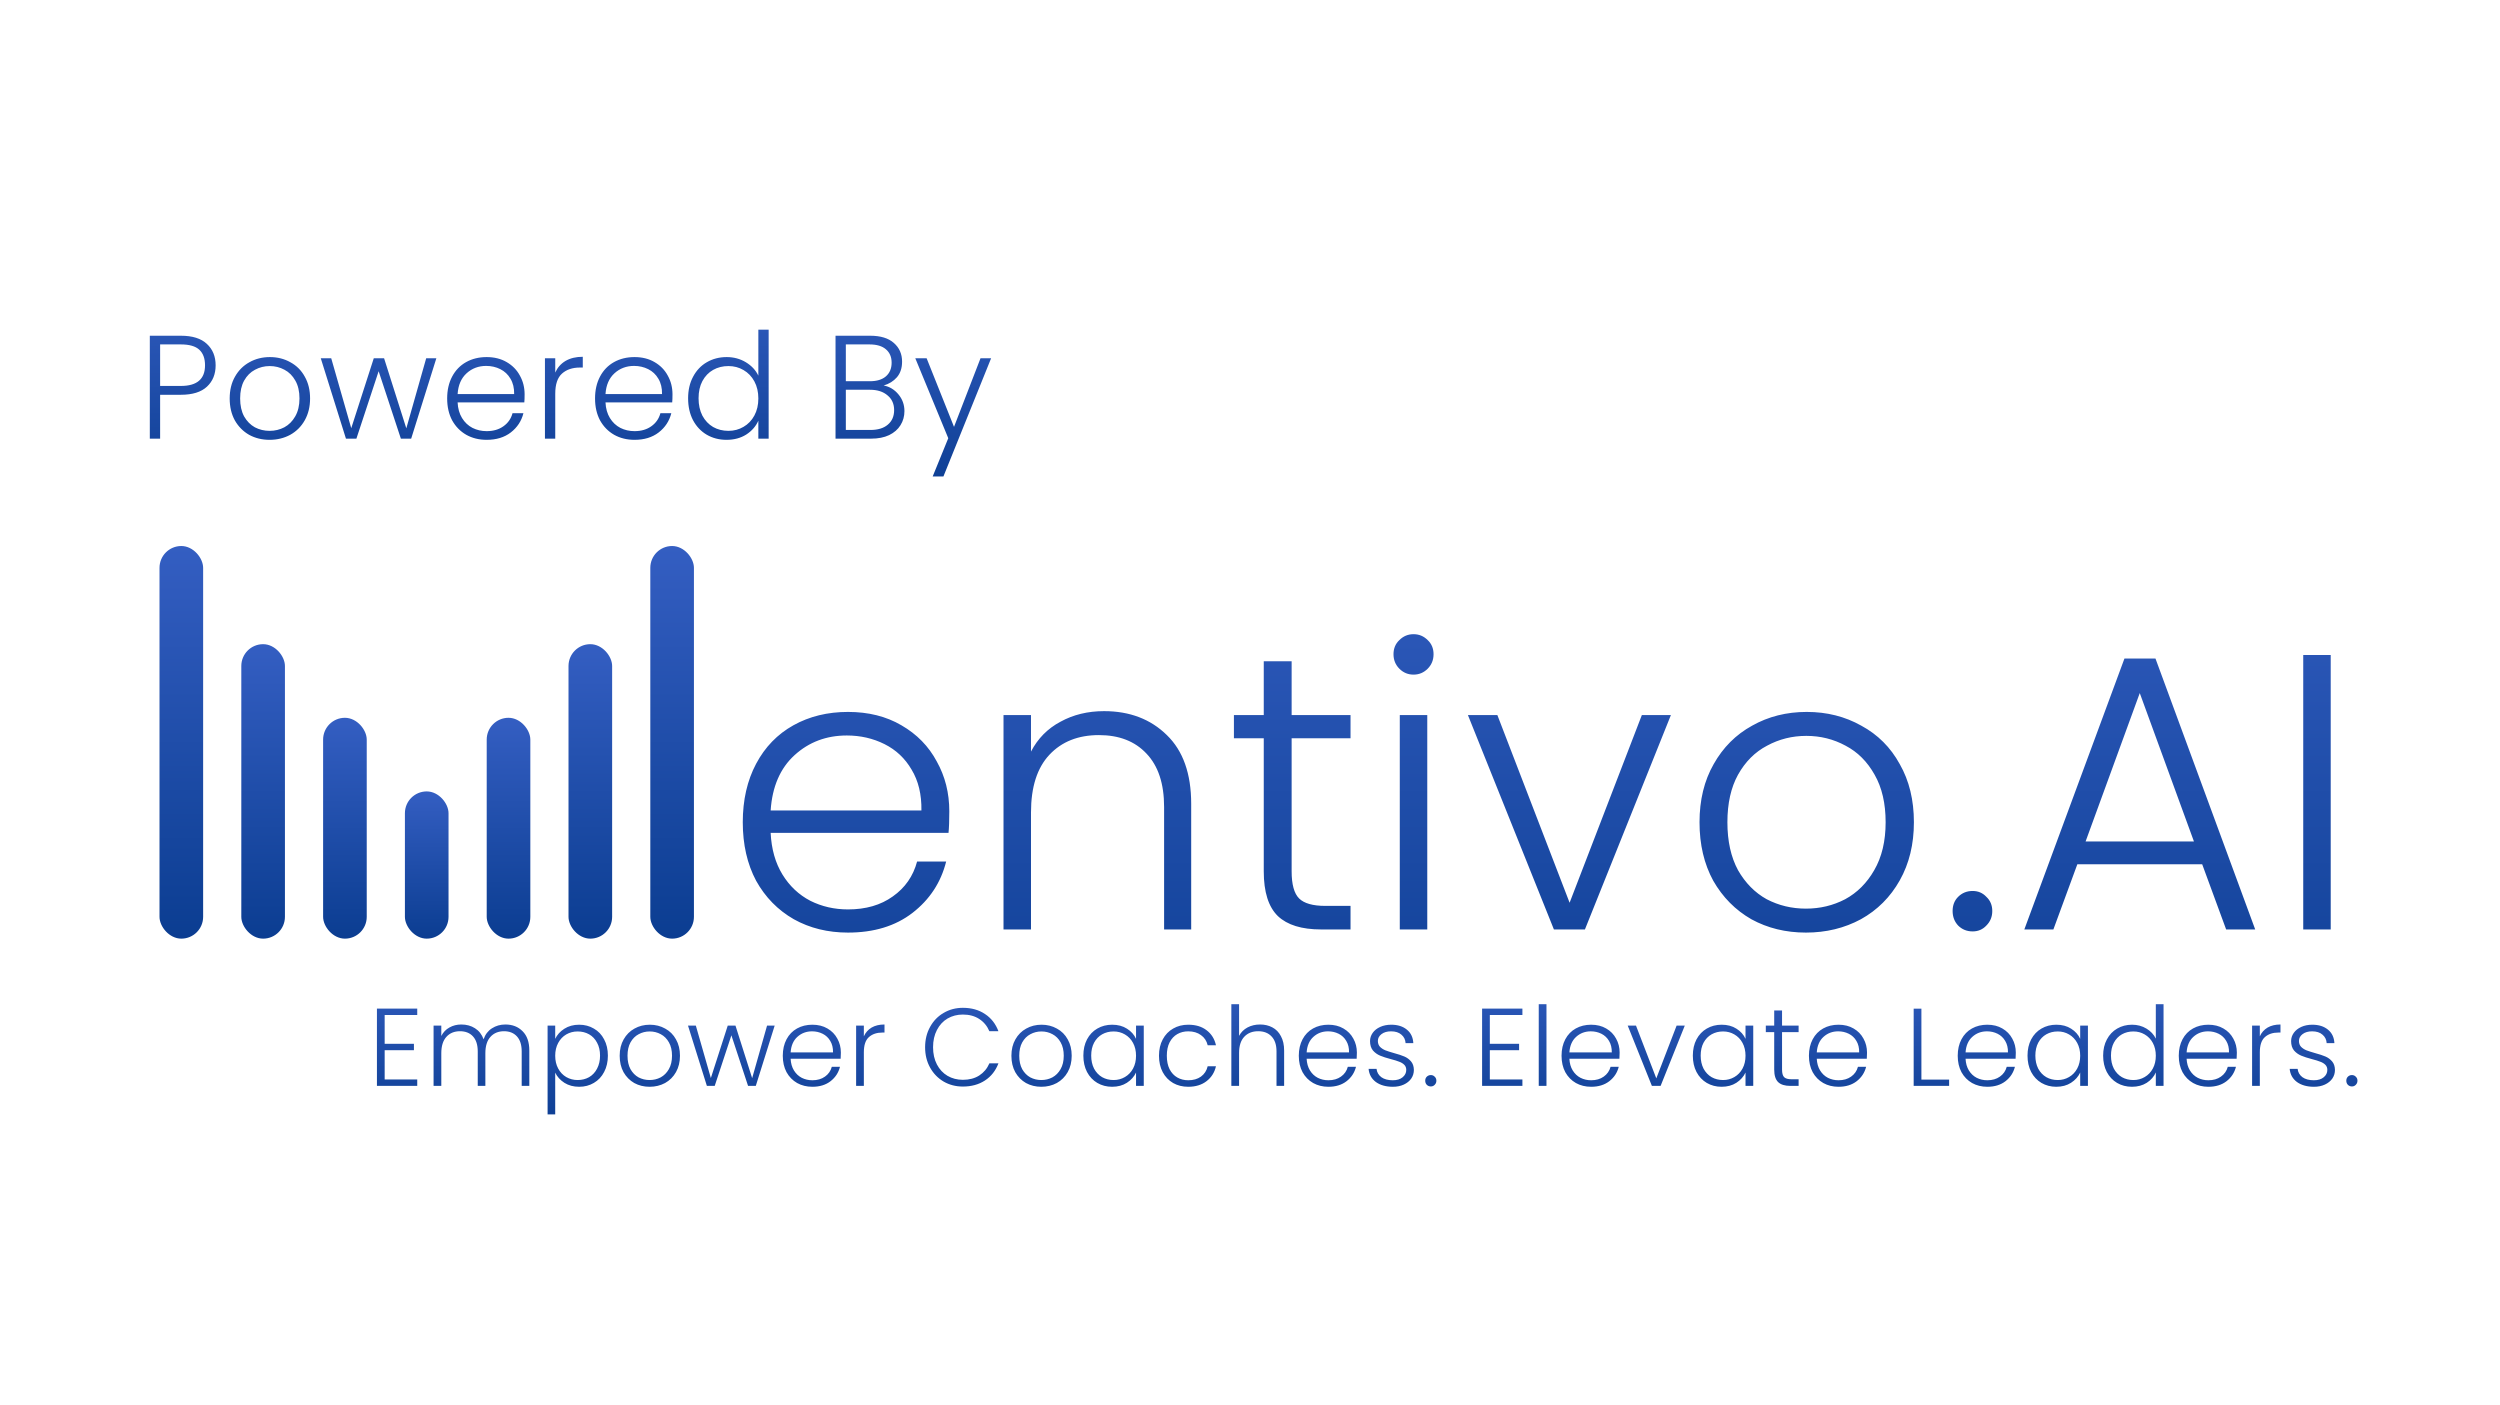 <svg width="815" height="458" viewBox="0 0 815 458" fill="none" xmlns="http://www.w3.org/2000/svg">
    <rect x="158.667" y="234" width="14.222" height="72" rx="7.111" fill="url(#paint0_linear_22_150)"/>
    <rect x="105.333" y="234" width="14.222" height="72" rx="7.111" fill="url(#paint1_linear_22_150)"/>
    <rect x="185.333" y="210" width="14.222" height="96" rx="7.111" fill="url(#paint2_linear_22_150)"/>
    <rect x="78.666" y="210" width="14.222" height="96" rx="7.111" fill="url(#paint3_linear_22_150)"/>
    <rect x="212" y="178" width="14.222" height="128" rx="7.111" fill="url(#paint4_linear_22_150)"/>
    <rect x="52" y="178" width="14.222" height="128" rx="7.111" fill="url(#paint5_linear_22_150)"/>
    <rect x="132" y="258" width="14.222" height="48" rx="7.111" fill="url(#paint6_linear_22_150)"/>
    <path d="M309.472 264.472C309.472 267.544 309.387 269.891 309.216 271.512H251.232C251.488 276.803 252.768 281.325 255.072 285.08C257.376 288.835 260.405 291.693 264.16 293.656C267.915 295.533 272.011 296.472 276.448 296.472C282.251 296.472 287.115 295.064 291.04 292.248C295.051 289.432 297.696 285.635 298.976 280.856H308.448C306.741 287.683 303.072 293.272 297.44 297.624C291.893 301.891 284.896 304.024 276.448 304.024C269.877 304.024 263.989 302.573 258.784 299.672C253.579 296.685 249.483 292.504 246.496 287.128C243.595 281.667 242.144 275.309 242.144 268.056C242.144 260.803 243.595 254.445 246.496 248.984C249.397 243.523 253.451 239.341 258.656 236.44C263.861 233.539 269.792 232.088 276.448 232.088C283.104 232.088 288.907 233.539 293.856 236.44C298.891 239.341 302.731 243.267 305.376 248.216C308.107 253.08 309.472 258.499 309.472 264.472ZM300.384 264.216C300.469 259.011 299.403 254.573 297.184 250.904C295.051 247.235 292.107 244.461 288.352 242.584C284.597 240.707 280.501 239.768 276.064 239.768C269.408 239.768 263.733 241.901 259.04 246.168C254.347 250.435 251.744 256.451 251.232 264.216H300.384ZM359.913 231.832C368.276 231.832 375.102 234.435 380.393 239.64C385.684 244.76 388.329 252.227 388.329 262.04V303H379.497V263.064C379.497 255.469 377.577 249.667 373.737 245.656C369.982 241.645 364.82 239.64 358.249 239.64C351.508 239.64 346.132 241.773 342.121 246.04C338.11 250.307 336.105 256.579 336.105 264.856V303H327.145V233.112H336.105V245.016C338.324 240.749 341.524 237.507 345.705 235.288C349.886 232.984 354.622 231.832 359.913 231.832ZM421.073 240.664V284.056C421.073 288.323 421.884 291.267 423.505 292.888C425.126 294.509 427.985 295.32 432.081 295.32H440.273V303H430.673C424.358 303 419.665 301.549 416.593 298.648C413.521 295.661 411.985 290.797 411.985 284.056V240.664H402.257V233.112H411.985V215.576H421.073V233.112H440.273V240.664H421.073ZM460.81 219.928C459.018 219.928 457.482 219.288 456.202 218.008C454.922 216.728 454.282 215.149 454.282 213.272C454.282 211.395 454.922 209.859 456.202 208.664C457.482 207.384 459.018 206.744 460.81 206.744C462.602 206.744 464.138 207.384 465.418 208.664C466.698 209.859 467.338 211.395 467.338 213.272C467.338 215.149 466.698 216.728 465.418 218.008C464.138 219.288 462.602 219.928 460.81 219.928ZM465.29 233.112V303H456.33V233.112H465.29ZM511.692 294.296L535.244 233.112H544.716L516.684 303H506.572L478.54 233.112H488.14L511.692 294.296ZM588.732 304.024C582.161 304.024 576.231 302.573 570.94 299.672C565.735 296.685 561.596 292.504 558.524 287.128C555.537 281.667 554.044 275.309 554.044 268.056C554.044 260.803 555.58 254.488 558.652 249.112C561.724 243.651 565.905 239.469 571.196 236.568C576.487 233.581 582.417 232.088 588.988 232.088C595.559 232.088 601.489 233.581 606.78 236.568C612.156 239.469 616.337 243.651 619.324 249.112C622.396 254.488 623.932 260.803 623.932 268.056C623.932 275.224 622.396 281.539 619.324 287C616.252 292.461 612.028 296.685 606.652 299.672C601.276 302.573 595.303 304.024 588.732 304.024ZM588.732 296.216C593.34 296.216 597.607 295.192 601.532 293.144C605.457 291.011 608.615 287.853 611.004 283.672C613.479 279.405 614.716 274.2 614.716 268.056C614.716 261.912 613.521 256.749 611.132 252.568C608.743 248.301 605.585 245.144 601.66 243.096C597.735 240.963 593.468 239.896 588.86 239.896C584.252 239.896 579.985 240.963 576.06 243.096C572.135 245.144 568.977 248.301 566.588 252.568C564.284 256.749 563.132 261.912 563.132 268.056C563.132 274.2 564.284 279.405 566.588 283.672C568.977 287.853 572.092 291.011 575.932 293.144C579.857 295.192 584.124 296.216 588.732 296.216ZM643.081 303.64C641.204 303.64 639.625 303 638.345 301.72C637.15 300.44 636.553 298.861 636.553 296.984C636.553 295.107 637.15 293.571 638.345 292.376C639.625 291.096 641.204 290.456 643.081 290.456C644.873 290.456 646.366 291.096 647.561 292.376C648.841 293.571 649.481 295.107 649.481 296.984C649.481 298.861 648.841 300.44 647.561 301.72C646.366 303 644.873 303.64 643.081 303.64ZM717.915 281.752H677.211L669.403 303H659.931L692.571 214.68H702.683L735.195 303H725.723L717.915 281.752ZM715.227 274.328L697.563 225.944L679.899 274.328H715.227ZM759.815 213.528V303H750.855V213.528H759.815Z" fill="url(#paint7_linear_22_150)"/>
    <path d="M125.4 330.888V340.284H134.94V342.372H125.4V351.912H136.02V354H122.88V328.8H136.02V330.888H125.4ZM164.745 333.984C167.049 333.984 168.921 334.716 170.361 336.18C171.825 337.62 172.557 339.72 172.557 342.48V354H170.073V342.768C170.073 340.632 169.557 339 168.525 337.872C167.493 336.744 166.089 336.18 164.313 336.18C162.465 336.18 160.989 336.792 159.885 338.016C158.781 339.24 158.229 341.016 158.229 343.344V354H155.745V342.768C155.745 340.632 155.229 339 154.197 337.872C153.165 336.744 151.749 336.18 149.949 336.18C148.101 336.18 146.625 336.792 145.521 338.016C144.417 339.24 143.865 341.016 143.865 343.344V354H141.345V334.344H143.865V337.728C144.489 336.504 145.377 335.58 146.529 334.956C147.681 334.308 148.965 333.984 150.381 333.984C152.085 333.984 153.573 334.392 154.845 335.208C156.141 336.024 157.077 337.224 157.653 338.808C158.181 337.248 159.081 336.06 160.353 335.244C161.649 334.404 163.113 333.984 164.745 333.984ZM180.998 338.664C181.622 337.344 182.606 336.252 183.95 335.388C185.318 334.5 186.938 334.056 188.81 334.056C190.586 334.056 192.182 334.476 193.598 335.316C195.038 336.132 196.154 337.308 196.946 338.844C197.762 340.356 198.17 342.12 198.17 344.136C198.17 346.152 197.762 347.928 196.946 349.464C196.154 351 195.038 352.188 193.598 353.028C192.182 353.868 190.586 354.288 188.81 354.288C186.962 354.288 185.354 353.856 183.986 352.992C182.618 352.104 181.622 351 180.998 349.68V363.288H178.514V334.344H180.998V338.664ZM195.614 344.136C195.614 342.504 195.29 341.1 194.642 339.924C194.018 338.724 193.154 337.812 192.05 337.188C190.946 336.564 189.698 336.252 188.306 336.252C186.962 336.252 185.726 336.576 184.598 337.224C183.494 337.872 182.618 338.796 181.97 339.996C181.322 341.196 180.998 342.588 180.998 344.172C180.998 345.756 181.322 347.148 181.97 348.348C182.618 349.548 183.494 350.472 184.598 351.12C185.726 351.768 186.962 352.092 188.306 352.092C189.698 352.092 190.946 351.78 192.05 351.156C193.154 350.508 194.018 349.584 194.642 348.384C195.29 347.16 195.614 345.744 195.614 344.136ZM211.771 354.288C209.923 354.288 208.255 353.88 206.767 353.064C205.303 352.224 204.139 351.048 203.275 349.536C202.435 348 202.015 346.212 202.015 344.172C202.015 342.132 202.447 340.356 203.311 338.844C204.175 337.308 205.351 336.132 206.839 335.316C208.327 334.476 209.995 334.056 211.843 334.056C213.691 334.056 215.359 334.476 216.847 335.316C218.359 336.132 219.535 337.308 220.375 338.844C221.239 340.356 221.671 342.132 221.671 344.172C221.671 346.188 221.239 347.964 220.375 349.5C219.511 351.036 218.323 352.224 216.811 353.064C215.299 353.88 213.619 354.288 211.771 354.288ZM211.771 352.092C213.067 352.092 214.267 351.804 215.371 351.228C216.475 350.628 217.363 349.74 218.035 348.564C218.731 347.364 219.079 345.9 219.079 344.172C219.079 342.444 218.743 340.992 218.071 339.816C217.399 338.616 216.511 337.728 215.407 337.152C214.303 336.552 213.103 336.252 211.807 336.252C210.511 336.252 209.311 336.552 208.207 337.152C207.103 337.728 206.215 338.616 205.543 339.816C204.895 340.992 204.571 342.444 204.571 344.172C204.571 345.9 204.895 347.364 205.543 348.564C206.215 349.74 207.091 350.628 208.171 351.228C209.275 351.804 210.475 352.092 211.771 352.092ZM252.545 334.344L246.389 354H243.869L238.433 337.512L232.997 354H230.441L224.285 334.344H226.841L231.737 351.444L237.245 334.344H239.765L245.201 351.48L250.061 334.344H252.545ZM274.124 343.164C274.124 344.028 274.1 344.688 274.052 345.144H257.744C257.816 346.632 258.176 347.904 258.824 348.96C259.472 350.016 260.324 350.82 261.38 351.372C262.436 351.9 263.588 352.164 264.836 352.164C266.468 352.164 267.836 351.768 268.94 350.976C270.068 350.184 270.812 349.116 271.172 347.772H273.836C273.356 349.692 272.324 351.264 270.74 352.488C269.18 353.688 267.212 354.288 264.836 354.288C262.988 354.288 261.332 353.88 259.868 353.064C258.404 352.224 257.252 351.048 256.412 349.536C255.596 348 255.188 346.212 255.188 344.172C255.188 342.132 255.596 340.344 256.412 338.808C257.228 337.272 258.368 336.096 259.832 335.28C261.296 334.464 262.964 334.056 264.836 334.056C266.708 334.056 268.34 334.464 269.732 335.28C271.148 336.096 272.228 337.2 272.972 338.592C273.74 339.96 274.124 341.484 274.124 343.164ZM271.568 343.092C271.592 341.628 271.292 340.38 270.668 339.348C270.068 338.316 269.24 337.536 268.184 337.008C267.128 336.48 265.976 336.216 264.728 336.216C262.856 336.216 261.26 336.816 259.94 338.016C258.62 339.216 257.888 340.908 257.744 343.092H271.568ZM281.615 337.836C282.167 336.612 283.007 335.664 284.135 334.992C285.287 334.32 286.691 333.984 288.347 333.984V336.612H287.663C285.839 336.612 284.375 337.104 283.271 338.088C282.167 339.072 281.615 340.716 281.615 343.02V354H279.095V334.344H281.615V337.836ZM301.585 341.4C301.585 338.928 302.125 336.72 303.205 334.776C304.285 332.808 305.761 331.284 307.633 330.204C309.505 329.1 311.593 328.548 313.897 328.548C316.705 328.548 319.105 329.22 321.097 330.564C323.113 331.884 324.577 333.756 325.489 336.18H322.537C321.817 334.476 320.713 333.144 319.225 332.184C317.761 331.224 315.985 330.744 313.897 330.744C312.049 330.744 310.381 331.176 308.893 332.04C307.429 332.904 306.277 334.152 305.437 335.784C304.597 337.392 304.177 339.264 304.177 341.4C304.177 343.536 304.597 345.408 305.437 347.016C306.277 348.624 307.429 349.86 308.893 350.724C310.381 351.588 312.049 352.02 313.897 352.02C315.985 352.02 317.761 351.552 319.225 350.616C320.713 349.656 321.817 348.336 322.537 346.656H325.489C324.577 349.056 323.113 350.916 321.097 352.236C319.081 353.556 316.681 354.216 313.897 354.216C311.593 354.216 309.505 353.676 307.633 352.596C305.761 351.492 304.285 349.968 303.205 348.024C302.125 346.08 301.585 343.872 301.585 341.4ZM339.474 354.288C337.626 354.288 335.958 353.88 334.47 353.064C333.006 352.224 331.842 351.048 330.978 349.536C330.138 348 329.718 346.212 329.718 344.172C329.718 342.132 330.15 340.356 331.014 338.844C331.878 337.308 333.054 336.132 334.542 335.316C336.03 334.476 337.698 334.056 339.546 334.056C341.394 334.056 343.062 334.476 344.55 335.316C346.062 336.132 347.238 337.308 348.078 338.844C348.942 340.356 349.374 342.132 349.374 344.172C349.374 346.188 348.942 347.964 348.078 349.5C347.214 351.036 346.026 352.224 344.514 353.064C343.002 353.88 341.322 354.288 339.474 354.288ZM339.474 352.092C340.77 352.092 341.97 351.804 343.074 351.228C344.178 350.628 345.066 349.74 345.738 348.564C346.434 347.364 346.782 345.9 346.782 344.172C346.782 342.444 346.446 340.992 345.774 339.816C345.102 338.616 344.214 337.728 343.11 337.152C342.006 336.552 340.806 336.252 339.51 336.252C338.214 336.252 337.014 336.552 335.91 337.152C334.806 337.728 333.918 338.616 333.246 339.816C332.598 340.992 332.274 342.444 332.274 344.172C332.274 345.9 332.598 347.364 333.246 348.564C333.918 349.74 334.794 350.628 335.874 351.228C336.978 351.804 338.178 352.092 339.474 352.092ZM353.176 344.136C353.176 342.12 353.572 340.356 354.364 338.844C355.18 337.308 356.296 336.132 357.712 335.316C359.152 334.476 360.772 334.056 362.572 334.056C364.444 334.056 366.052 334.488 367.396 335.352C368.764 336.216 369.748 337.32 370.348 338.664V334.344H372.868V354H370.348V349.644C369.724 350.988 368.728 352.104 367.36 352.992C366.016 353.856 364.408 354.288 362.536 354.288C360.76 354.288 359.152 353.868 357.712 353.028C356.296 352.188 355.18 351 354.364 349.464C353.572 347.928 353.176 346.152 353.176 344.136ZM370.348 344.172C370.348 342.588 370.024 341.196 369.376 339.996C368.728 338.796 367.84 337.872 366.712 337.224C365.608 336.576 364.384 336.252 363.04 336.252C361.648 336.252 360.4 336.564 359.296 337.188C358.192 337.812 357.316 338.724 356.668 339.924C356.044 341.1 355.732 342.504 355.732 344.136C355.732 345.744 356.044 347.16 356.668 348.384C357.316 349.584 358.192 350.508 359.296 351.156C360.4 351.78 361.648 352.092 363.04 352.092C364.384 352.092 365.608 351.768 366.712 351.12C367.84 350.472 368.728 349.548 369.376 348.348C370.024 347.148 370.348 345.756 370.348 344.172ZM377.829 344.172C377.829 342.132 378.237 340.356 379.053 338.844C379.869 337.308 380.997 336.132 382.437 335.316C383.877 334.476 385.521 334.056 387.369 334.056C389.793 334.056 391.785 334.656 393.345 335.856C394.929 337.056 395.949 338.688 396.405 340.752H393.705C393.369 339.336 392.637 338.232 391.509 337.44C390.405 336.624 389.025 336.216 387.369 336.216C386.049 336.216 384.861 336.516 383.805 337.116C382.749 337.716 381.909 338.616 381.285 339.816C380.685 340.992 380.385 342.444 380.385 344.172C380.385 345.9 380.685 347.364 381.285 348.564C381.909 349.764 382.749 350.664 383.805 351.264C384.861 351.864 386.049 352.164 387.369 352.164C389.025 352.164 390.405 351.768 391.509 350.976C392.637 350.16 393.369 349.032 393.705 347.592H396.405C395.949 349.608 394.929 351.228 393.345 352.452C391.761 353.676 389.769 354.288 387.369 354.288C385.521 354.288 383.877 353.88 382.437 353.064C380.997 352.224 379.869 351.048 379.053 349.536C378.237 348 377.829 346.212 377.829 344.172ZM410.779 333.984C412.267 333.984 413.599 334.296 414.775 334.92C415.975 335.544 416.911 336.504 417.583 337.8C418.279 339.072 418.627 340.632 418.627 342.48V354H416.143V342.768C416.143 340.632 415.603 339 414.523 337.872C413.467 336.744 412.015 336.18 410.167 336.18C408.271 336.18 406.759 336.78 405.631 337.98C404.503 339.18 403.939 340.944 403.939 343.272V354H401.419V327.36H403.939V337.692C404.563 336.516 405.475 335.604 406.675 334.956C407.899 334.308 409.267 333.984 410.779 333.984ZM442.344 343.164C442.344 344.028 442.32 344.688 442.272 345.144H425.964C426.036 346.632 426.396 347.904 427.044 348.96C427.692 350.016 428.544 350.82 429.6 351.372C430.656 351.9 431.808 352.164 433.056 352.164C434.688 352.164 436.056 351.768 437.16 350.976C438.288 350.184 439.032 349.116 439.392 347.772H442.056C441.576 349.692 440.544 351.264 438.96 352.488C437.4 353.688 435.432 354.288 433.056 354.288C431.208 354.288 429.552 353.88 428.088 353.064C426.624 352.224 425.472 351.048 424.632 349.536C423.816 348 423.408 346.212 423.408 344.172C423.408 342.132 423.816 340.344 424.632 338.808C425.448 337.272 426.588 336.096 428.052 335.28C429.516 334.464 431.184 334.056 433.056 334.056C434.928 334.056 436.56 334.464 437.952 335.28C439.368 336.096 440.448 337.2 441.192 338.592C441.96 339.96 442.344 341.484 442.344 343.164ZM439.788 343.092C439.812 341.628 439.512 340.38 438.888 339.348C438.288 338.316 437.46 337.536 436.404 337.008C435.348 336.48 434.196 336.216 432.948 336.216C431.076 336.216 429.48 336.816 428.16 338.016C426.84 339.216 426.108 340.908 425.964 343.092H439.788ZM454.083 354.288C451.827 354.288 449.979 353.772 448.539 352.74C447.123 351.684 446.331 350.256 446.163 348.456H448.755C448.875 349.56 449.391 350.46 450.303 351.156C451.239 351.828 452.487 352.164 454.047 352.164C455.415 352.164 456.483 351.84 457.251 351.192C458.043 350.544 458.439 349.74 458.439 348.78C458.439 348.108 458.223 347.556 457.791 347.124C457.359 346.692 456.807 346.356 456.135 346.116C455.487 345.852 454.599 345.576 453.471 345.288C452.007 344.904 450.819 344.52 449.907 344.136C448.995 343.752 448.215 343.188 447.567 342.444C446.943 341.676 446.631 340.656 446.631 339.384C446.631 338.424 446.919 337.536 447.495 336.72C448.071 335.904 448.887 335.256 449.943 334.776C450.999 334.296 452.199 334.056 453.543 334.056C455.655 334.056 457.359 334.596 458.655 335.676C459.951 336.732 460.647 338.196 460.743 340.068H458.223C458.151 338.916 457.695 337.992 456.855 337.296C456.039 336.576 454.911 336.216 453.471 336.216C452.199 336.216 451.167 336.516 450.375 337.116C449.583 337.716 449.187 338.46 449.187 339.348C449.187 340.116 449.415 340.752 449.871 341.256C450.351 341.736 450.939 342.12 451.635 342.408C452.331 342.672 453.267 342.972 454.443 343.308C455.859 343.692 456.987 344.064 457.827 344.424C458.667 344.784 459.387 345.312 459.987 346.008C460.587 346.704 460.899 347.628 460.923 348.78C460.923 349.836 460.635 350.784 460.059 351.624C459.483 352.44 458.679 353.088 457.647 353.568C456.615 354.048 455.427 354.288 454.083 354.288ZM466.458 354.18C465.93 354.18 465.486 354 465.126 353.64C464.79 353.28 464.622 352.836 464.622 352.308C464.622 351.78 464.79 351.348 465.126 351.012C465.486 350.652 465.93 350.472 466.458 350.472C466.962 350.472 467.382 350.652 467.718 351.012C468.078 351.348 468.258 351.78 468.258 352.308C468.258 352.836 468.078 353.28 467.718 353.64C467.382 354 466.962 354.18 466.458 354.18ZM485.684 330.888V340.284H495.224V342.372H485.684V351.912H496.304V354H483.164V328.8H496.304V330.888H485.684ZM504.15 327.36V354H501.63V327.36H504.15ZM528 343.164C528 344.028 527.976 344.688 527.928 345.144H511.62C511.692 346.632 512.052 347.904 512.7 348.96C513.348 350.016 514.2 350.82 515.256 351.372C516.312 351.9 517.464 352.164 518.712 352.164C520.344 352.164 521.712 351.768 522.816 350.976C523.944 350.184 524.688 349.116 525.048 347.772H527.712C527.232 349.692 526.2 351.264 524.616 352.488C523.056 353.688 521.088 354.288 518.712 354.288C516.864 354.288 515.208 353.88 513.744 353.064C512.28 352.224 511.128 351.048 510.288 349.536C509.472 348 509.064 346.212 509.064 344.172C509.064 342.132 509.472 340.344 510.288 338.808C511.104 337.272 512.244 336.096 513.708 335.28C515.172 334.464 516.84 334.056 518.712 334.056C520.584 334.056 522.216 334.464 523.608 335.28C525.024 336.096 526.104 337.2 526.848 338.592C527.616 339.96 528 341.484 528 343.164ZM525.444 343.092C525.468 341.628 525.168 340.38 524.544 339.348C523.944 338.316 523.116 337.536 522.06 337.008C521.004 336.48 519.852 336.216 518.604 336.216C516.732 336.216 515.136 336.816 513.816 338.016C512.496 339.216 511.764 340.908 511.62 343.092H525.444ZM539.955 351.552L546.579 334.344H549.243L541.359 354H538.515L530.631 334.344H533.331L539.955 351.552ZM551.866 344.136C551.866 342.12 552.262 340.356 553.054 338.844C553.87 337.308 554.986 336.132 556.402 335.316C557.842 334.476 559.462 334.056 561.262 334.056C563.134 334.056 564.742 334.488 566.086 335.352C567.454 336.216 568.438 337.32 569.038 338.664V334.344H571.558V354H569.038V349.644C568.414 350.988 567.418 352.104 566.05 352.992C564.706 353.856 563.098 354.288 561.226 354.288C559.45 354.288 557.842 353.868 556.402 353.028C554.986 352.188 553.87 351 553.054 349.464C552.262 347.928 551.866 346.152 551.866 344.136ZM569.038 344.172C569.038 342.588 568.714 341.196 568.066 339.996C567.418 338.796 566.53 337.872 565.402 337.224C564.298 336.576 563.074 336.252 561.73 336.252C560.338 336.252 559.09 336.564 557.986 337.188C556.882 337.812 556.006 338.724 555.358 339.924C554.734 341.1 554.422 342.504 554.422 344.136C554.422 345.744 554.734 347.16 555.358 348.384C556.006 349.584 556.882 350.508 557.986 351.156C559.09 351.78 560.338 352.092 561.73 352.092C563.074 352.092 564.298 351.768 565.402 351.12C566.53 350.472 567.418 349.548 568.066 348.348C568.714 347.148 569.038 345.756 569.038 344.172ZM580.947 336.468V348.672C580.947 349.872 581.175 350.7 581.631 351.156C582.087 351.612 582.891 351.84 584.043 351.84H586.347V354H583.647C581.871 354 580.551 353.592 579.687 352.776C578.823 351.936 578.391 350.568 578.391 348.672V336.468H575.655V334.344H578.391V329.412H580.947V334.344H586.347V336.468H580.947ZM608.647 343.164C608.647 344.028 608.623 344.688 608.575 345.144H592.267C592.339 346.632 592.699 347.904 593.347 348.96C593.995 350.016 594.847 350.82 595.903 351.372C596.959 351.9 598.111 352.164 599.359 352.164C600.991 352.164 602.359 351.768 603.463 350.976C604.591 350.184 605.335 349.116 605.695 347.772H608.359C607.879 349.692 606.847 351.264 605.263 352.488C603.703 353.688 601.735 354.288 599.359 354.288C597.511 354.288 595.855 353.88 594.391 353.064C592.927 352.224 591.775 351.048 590.935 349.536C590.119 348 589.711 346.212 589.711 344.172C589.711 342.132 590.119 340.344 590.935 338.808C591.751 337.272 592.891 336.096 594.355 335.28C595.819 334.464 597.487 334.056 599.359 334.056C601.231 334.056 602.863 334.464 604.255 335.28C605.671 336.096 606.751 337.2 607.495 338.592C608.263 339.96 608.647 341.484 608.647 343.164ZM606.091 343.092C606.115 341.628 605.815 340.38 605.191 339.348C604.591 338.316 603.763 337.536 602.707 337.008C601.651 336.48 600.499 336.216 599.251 336.216C597.379 336.216 595.783 336.816 594.463 338.016C593.143 339.216 592.411 340.908 592.267 343.092H606.091ZM626.377 351.948H635.413V354H623.857V328.836H626.377V351.948ZM657.153 343.164C657.153 344.028 657.129 344.688 657.081 345.144H640.773C640.845 346.632 641.205 347.904 641.853 348.96C642.501 350.016 643.353 350.82 644.409 351.372C645.465 351.9 646.617 352.164 647.865 352.164C649.497 352.164 650.865 351.768 651.969 350.976C653.097 350.184 653.841 349.116 654.201 347.772H656.865C656.385 349.692 655.353 351.264 653.769 352.488C652.209 353.688 650.241 354.288 647.865 354.288C646.017 354.288 644.361 353.88 642.897 353.064C641.433 352.224 640.281 351.048 639.441 349.536C638.625 348 638.217 346.212 638.217 344.172C638.217 342.132 638.625 340.344 639.441 338.808C640.257 337.272 641.397 336.096 642.861 335.28C644.325 334.464 645.993 334.056 647.865 334.056C649.737 334.056 651.369 334.464 652.761 335.28C654.177 336.096 655.257 337.2 656.001 338.592C656.769 339.96 657.153 341.484 657.153 343.164ZM654.597 343.092C654.621 341.628 654.321 340.38 653.697 339.348C653.097 338.316 652.269 337.536 651.213 337.008C650.157 336.48 649.005 336.216 647.757 336.216C645.885 336.216 644.289 336.816 642.969 338.016C641.649 339.216 640.917 340.908 640.773 343.092H654.597ZM660.971 344.136C660.971 342.12 661.367 340.356 662.159 338.844C662.975 337.308 664.091 336.132 665.507 335.316C666.947 334.476 668.567 334.056 670.367 334.056C672.239 334.056 673.847 334.488 675.191 335.352C676.559 336.216 677.543 337.32 678.143 338.664V334.344H680.663V354H678.143V349.644C677.519 350.988 676.523 352.104 675.155 352.992C673.811 353.856 672.203 354.288 670.331 354.288C668.555 354.288 666.947 353.868 665.507 353.028C664.091 352.188 662.975 351 662.159 349.464C661.367 347.928 660.971 346.152 660.971 344.136ZM678.143 344.172C678.143 342.588 677.819 341.196 677.171 339.996C676.523 338.796 675.635 337.872 674.507 337.224C673.403 336.576 672.179 336.252 670.835 336.252C669.443 336.252 668.195 336.564 667.091 337.188C665.987 337.812 665.111 338.724 664.463 339.924C663.839 341.1 663.527 342.504 663.527 344.136C663.527 345.744 663.839 347.16 664.463 348.384C665.111 349.584 665.987 350.508 667.091 351.156C668.195 351.78 669.443 352.092 670.835 352.092C672.179 352.092 673.403 351.768 674.507 351.12C675.635 350.472 676.523 349.548 677.171 348.348C677.819 347.148 678.143 345.756 678.143 344.172ZM685.624 344.136C685.624 342.12 686.032 340.356 686.848 338.844C687.664 337.308 688.78 336.132 690.196 335.316C691.636 334.476 693.256 334.056 695.056 334.056C696.784 334.056 698.344 334.476 699.736 335.316C701.128 336.156 702.148 337.248 702.796 338.592V327.36H705.316V354H702.796V349.608C702.196 350.976 701.212 352.104 699.844 352.992C698.476 353.856 696.868 354.288 695.02 354.288C693.22 354.288 691.6 353.868 690.16 353.028C688.744 352.188 687.628 351 686.812 349.464C686.02 347.928 685.624 346.152 685.624 344.136ZM702.796 344.172C702.796 342.588 702.472 341.196 701.824 339.996C701.176 338.796 700.288 337.872 699.16 337.224C698.056 336.576 696.832 336.252 695.488 336.252C694.096 336.252 692.848 336.564 691.744 337.188C690.64 337.812 689.764 338.724 689.116 339.924C688.492 341.1 688.18 342.504 688.18 344.136C688.18 345.744 688.492 347.16 689.116 348.384C689.764 349.584 690.64 350.508 691.744 351.156C692.848 351.78 694.096 352.092 695.488 352.092C696.832 352.092 698.056 351.768 699.16 351.12C700.288 350.472 701.176 349.548 701.824 348.348C702.472 347.148 702.796 345.756 702.796 344.172ZM729.213 343.164C729.213 344.028 729.189 344.688 729.141 345.144H712.833C712.905 346.632 713.265 347.904 713.913 348.96C714.561 350.016 715.413 350.82 716.469 351.372C717.525 351.9 718.677 352.164 719.925 352.164C721.557 352.164 722.925 351.768 724.029 350.976C725.157 350.184 725.901 349.116 726.261 347.772H728.925C728.445 349.692 727.413 351.264 725.829 352.488C724.269 353.688 722.301 354.288 719.925 354.288C718.077 354.288 716.421 353.88 714.957 353.064C713.493 352.224 712.341 351.048 711.501 349.536C710.685 348 710.277 346.212 710.277 344.172C710.277 342.132 710.685 340.344 711.501 338.808C712.317 337.272 713.457 336.096 714.921 335.28C716.385 334.464 718.053 334.056 719.925 334.056C721.797 334.056 723.429 334.464 724.821 335.28C726.237 336.096 727.317 337.2 728.061 338.592C728.829 339.96 729.213 341.484 729.213 343.164ZM726.657 343.092C726.681 341.628 726.381 340.38 725.757 339.348C725.157 338.316 724.329 337.536 723.273 337.008C722.217 336.48 721.065 336.216 719.817 336.216C717.945 336.216 716.349 336.816 715.029 338.016C713.709 339.216 712.977 340.908 712.833 343.092H726.657ZM736.704 337.836C737.256 336.612 738.096 335.664 739.224 334.992C740.376 334.32 741.78 333.984 743.436 333.984V336.612H742.752C740.928 336.612 739.464 337.104 738.36 338.088C737.256 339.072 736.704 340.716 736.704 343.02V354H734.184V334.344H736.704V337.836ZM754.355 354.288C752.099 354.288 750.251 353.772 748.811 352.74C747.395 351.684 746.603 350.256 746.435 348.456H749.027C749.147 349.56 749.663 350.46 750.575 351.156C751.511 351.828 752.759 352.164 754.319 352.164C755.687 352.164 756.755 351.84 757.523 351.192C758.315 350.544 758.711 349.74 758.711 348.78C758.711 348.108 758.495 347.556 758.063 347.124C757.631 346.692 757.079 346.356 756.407 346.116C755.759 345.852 754.871 345.576 753.743 345.288C752.279 344.904 751.091 344.52 750.179 344.136C749.267 343.752 748.487 343.188 747.839 342.444C747.215 341.676 746.903 340.656 746.903 339.384C746.903 338.424 747.191 337.536 747.767 336.72C748.343 335.904 749.159 335.256 750.215 334.776C751.271 334.296 752.471 334.056 753.815 334.056C755.927 334.056 757.631 334.596 758.927 335.676C760.223 336.732 760.919 338.196 761.015 340.068H758.495C758.423 338.916 757.967 337.992 757.127 337.296C756.311 336.576 755.183 336.216 753.743 336.216C752.471 336.216 751.439 336.516 750.647 337.116C749.855 337.716 749.459 338.46 749.459 339.348C749.459 340.116 749.687 340.752 750.143 341.256C750.623 341.736 751.211 342.12 751.907 342.408C752.603 342.672 753.539 342.972 754.715 343.308C756.131 343.692 757.259 344.064 758.099 344.424C758.939 344.784 759.659 345.312 760.259 346.008C760.859 346.704 761.171 347.628 761.195 348.78C761.195 349.836 760.907 350.784 760.331 351.624C759.755 352.44 758.951 353.088 757.919 353.568C756.887 354.048 755.699 354.288 754.355 354.288ZM766.73 354.18C766.202 354.18 765.758 354 765.398 353.64C765.062 353.28 764.894 352.836 764.894 352.308C764.894 351.78 765.062 351.348 765.398 351.012C765.758 350.652 766.202 350.472 766.73 350.472C767.234 350.472 767.654 350.652 767.99 351.012C768.35 351.348 768.53 351.78 768.53 352.308C768.53 352.836 768.35 353.28 767.99 353.64C767.654 354 767.234 354.18 766.73 354.18Z" fill="url(#paint8_linear_22_150)"/>
    <path d="M70.296 119.096C70.296 121.976 69.352 124.296 67.464 126.056C65.576 127.816 62.744 128.696 58.968 128.696H52.2V143H48.84V109.448H58.968C62.712 109.448 65.528 110.328 67.416 112.088C69.336 113.848 70.296 116.184 70.296 119.096ZM58.968 125.816C64.216 125.816 66.84 123.576 66.84 119.096C66.84 116.856 66.216 115.16 64.968 114.008C63.72 112.856 61.72 112.28 58.968 112.28H52.2V125.816H58.968ZM87.886 143.384C85.422 143.384 83.198 142.84 81.214 141.752C79.262 140.632 77.71 139.064 76.558 137.048C75.438 135 74.878 132.616 74.878 129.896C74.878 127.176 75.454 124.808 76.606 122.792C77.758 120.744 79.326 119.176 81.31 118.088C83.294 116.968 85.518 116.408 87.982 116.408C90.446 116.408 92.67 116.968 94.654 118.088C96.67 119.176 98.238 120.744 99.358 122.792C100.51 124.808 101.086 127.176 101.086 129.896C101.086 132.584 100.51 134.952 99.358 137C98.206 139.048 96.622 140.632 94.606 141.752C92.59 142.84 90.35 143.384 87.886 143.384ZM87.886 140.456C89.614 140.456 91.214 140.072 92.686 139.304C94.158 138.504 95.342 137.32 96.238 135.752C97.166 134.152 97.63 132.2 97.63 129.896C97.63 127.592 97.182 125.656 96.286 124.088C95.39 122.488 94.206 121.304 92.734 120.536C91.262 119.736 89.662 119.336 87.934 119.336C86.206 119.336 84.606 119.736 83.134 120.536C81.662 121.304 80.478 122.488 79.582 124.088C78.718 125.656 78.286 127.592 78.286 129.896C78.286 132.2 78.718 134.152 79.582 135.752C80.478 137.32 81.646 138.504 83.086 139.304C84.558 140.072 86.158 140.456 87.886 140.456ZM142.251 116.792L134.043 143H130.683L123.435 121.016L116.187 143H112.779L104.571 116.792H107.979L114.507 139.592L121.851 116.792H125.211L132.459 139.64L138.939 116.792H142.251ZM171.023 128.552C171.023 129.704 170.991 130.584 170.927 131.192H149.183C149.279 133.176 149.759 134.872 150.623 136.28C151.487 137.688 152.623 138.76 154.031 139.496C155.439 140.2 156.975 140.552 158.639 140.552C160.815 140.552 162.639 140.024 164.111 138.968C165.615 137.912 166.607 136.488 167.087 134.696H170.639C169.999 137.256 168.623 139.352 166.511 140.984C164.431 142.584 161.807 143.384 158.639 143.384C156.175 143.384 153.967 142.84 152.015 141.752C150.063 140.632 148.527 139.064 147.407 137.048C146.319 135 145.775 132.616 145.775 129.896C145.775 127.176 146.319 124.792 147.407 122.744C148.495 120.696 150.015 119.128 151.967 118.04C153.919 116.952 156.143 116.408 158.639 116.408C161.135 116.408 163.311 116.952 165.167 118.04C167.055 119.128 168.495 120.6 169.487 122.456C170.511 124.28 171.023 126.312 171.023 128.552ZM167.615 128.456C167.647 126.504 167.247 124.84 166.415 123.464C165.615 122.088 164.511 121.048 163.103 120.344C161.695 119.64 160.159 119.288 158.495 119.288C155.999 119.288 153.871 120.088 152.111 121.688C150.351 123.288 149.375 125.544 149.183 128.456H167.615ZM181.011 121.448C181.747 119.816 182.867 118.552 184.371 117.656C185.907 116.76 187.779 116.312 189.987 116.312V119.816H189.075C186.643 119.816 184.691 120.472 183.219 121.784C181.747 123.096 181.011 125.288 181.011 128.36V143H177.651V116.792H181.011V121.448ZM219.233 128.552C219.233 129.704 219.201 130.584 219.137 131.192H197.393C197.489 133.176 197.969 134.872 198.833 136.28C199.697 137.688 200.833 138.76 202.241 139.496C203.649 140.2 205.185 140.552 206.849 140.552C209.025 140.552 210.849 140.024 212.321 138.968C213.825 137.912 214.817 136.488 215.297 134.696H218.849C218.209 137.256 216.833 139.352 214.721 140.984C212.641 142.584 210.017 143.384 206.849 143.384C204.385 143.384 202.177 142.84 200.225 141.752C198.273 140.632 196.737 139.064 195.617 137.048C194.529 135 193.985 132.616 193.985 129.896C193.985 127.176 194.529 124.792 195.617 122.744C196.705 120.696 198.225 119.128 200.177 118.04C202.129 116.952 204.353 116.408 206.849 116.408C209.345 116.408 211.521 116.952 213.377 118.04C215.265 119.128 216.705 120.6 217.697 122.456C218.721 124.28 219.233 126.312 219.233 128.552ZM215.825 128.456C215.857 126.504 215.457 124.84 214.625 123.464C213.825 122.088 212.721 121.048 211.313 120.344C209.905 119.64 208.369 119.288 206.705 119.288C204.209 119.288 202.081 120.088 200.321 121.688C198.561 123.288 197.585 125.544 197.393 128.456H215.825ZM224.325 129.848C224.325 127.16 224.869 124.808 225.957 122.792C227.045 120.744 228.533 119.176 230.421 118.088C232.341 116.968 234.501 116.408 236.901 116.408C239.205 116.408 241.285 116.968 243.141 118.088C244.997 119.208 246.357 120.664 247.221 122.456V107.48H250.581V143H247.221V137.144C246.421 138.968 245.109 140.472 243.285 141.656C241.461 142.808 239.317 143.384 236.853 143.384C234.453 143.384 232.293 142.824 230.373 141.704C228.485 140.584 226.997 139 225.909 136.952C224.853 134.904 224.325 132.536 224.325 129.848ZM247.221 129.896C247.221 127.784 246.789 125.928 245.925 124.328C245.061 122.728 243.877 121.496 242.373 120.632C240.901 119.768 239.269 119.336 237.477 119.336C235.621 119.336 233.957 119.752 232.485 120.584C231.013 121.416 229.845 122.632 228.981 124.232C228.149 125.8 227.733 127.672 227.733 129.848C227.733 131.992 228.149 133.88 228.981 135.512C229.845 137.112 231.013 138.344 232.485 139.208C233.957 140.04 235.621 140.456 237.477 140.456C239.269 140.456 240.901 140.024 242.373 139.16C243.877 138.296 245.061 137.064 245.925 135.464C246.789 133.864 247.221 132.008 247.221 129.896ZM288.079 125.672C289.967 126.024 291.567 126.984 292.879 128.552C294.191 130.12 294.847 131.944 294.847 134.024C294.847 135.72 294.415 137.256 293.551 138.632C292.719 139.976 291.487 141.048 289.855 141.848C288.223 142.616 286.271 143 283.999 143H272.383V109.448H283.663C287.055 109.448 289.631 110.232 291.391 111.8C293.183 113.368 294.079 115.4 294.079 117.896C294.079 119.976 293.519 121.672 292.399 122.984C291.279 124.264 289.839 125.16 288.079 125.672ZM275.743 124.28H283.567C285.839 124.28 287.583 123.752 288.799 122.696C290.047 121.608 290.671 120.12 290.671 118.232C290.671 116.376 290.047 114.92 288.799 113.864C287.583 112.808 285.791 112.28 283.423 112.28H275.743V124.28ZM283.759 140.168C286.191 140.168 288.079 139.592 289.423 138.44C290.799 137.288 291.487 135.704 291.487 133.688C291.487 131.672 290.767 130.072 289.327 128.888C287.919 127.672 286.015 127.064 283.615 127.064H275.743V140.168H283.759ZM323.104 116.792L307.552 155.336H304.048L309.136 142.856L298.384 116.792H302.08L311.008 139.16L319.648 116.792H323.104Z" fill="url(#paint9_linear_22_150)"/>
    <defs>
        <linearGradient id="paint0_linear_22_150" x1="165.778" y1="306" x2="165.778" y2="234" gradientUnits="userSpaceOnUse">
            <stop stop-color="#0B3D91"/>
            <stop offset="1" stop-color="#345EC2"/>
        </linearGradient>
        <linearGradient id="paint1_linear_22_150" x1="112.445" y1="306" x2="112.445" y2="234" gradientUnits="userSpaceOnUse">
            <stop stop-color="#0B3D91"/>
            <stop offset="1" stop-color="#345EC2"/>
        </linearGradient>
        <linearGradient id="paint2_linear_22_150" x1="192.445" y1="306" x2="192.445" y2="210" gradientUnits="userSpaceOnUse">
            <stop stop-color="#0B3D91"/>
            <stop offset="1" stop-color="#345EC2"/>
        </linearGradient>
        <linearGradient id="paint3_linear_22_150" x1="85.778" y1="306" x2="85.778" y2="210" gradientUnits="userSpaceOnUse">
            <stop stop-color="#0B3D91"/>
            <stop offset="1" stop-color="#345EC2"/>
        </linearGradient>
        <linearGradient id="paint4_linear_22_150" x1="219.111" y1="306" x2="219.111" y2="178" gradientUnits="userSpaceOnUse">
            <stop stop-color="#0B3D91"/>
            <stop offset="1" stop-color="#345EC2"/>
        </linearGradient>
        <linearGradient id="paint5_linear_22_150" x1="59.111" y1="306" x2="59.111" y2="178" gradientUnits="userSpaceOnUse">
            <stop stop-color="#0B3D91"/>
            <stop offset="1" stop-color="#345EC2"/>
        </linearGradient>
        <linearGradient id="paint6_linear_22_150" x1="139.111" y1="306" x2="139.111" y2="258" gradientUnits="userSpaceOnUse">
            <stop stop-color="#0B3D91"/>
            <stop offset="1" stop-color="#345EC2"/>
        </linearGradient>
        <linearGradient id="paint7_linear_22_150" x1="503" y1="354" x2="503" y2="162" gradientUnits="userSpaceOnUse">
            <stop stop-color="#0B3D91"/>
            <stop offset="1" stop-color="#345EC2"/>
        </linearGradient>
        <linearGradient id="paint8_linear_22_150" x1="445" y1="368" x2="445" y2="314" gradientUnits="userSpaceOnUse">
            <stop stop-color="#0B3D91"/>
            <stop offset="1" stop-color="#345EC2"/>
        </linearGradient>
        <linearGradient id="paint9_linear_22_150" x1="184.5" y1="162" x2="184.5" y2="90" gradientUnits="userSpaceOnUse">
            <stop stop-color="#0B3D91"/>
            <stop offset="1" stop-color="#345EC2"/>
        </linearGradient>
    </defs>
</svg>
